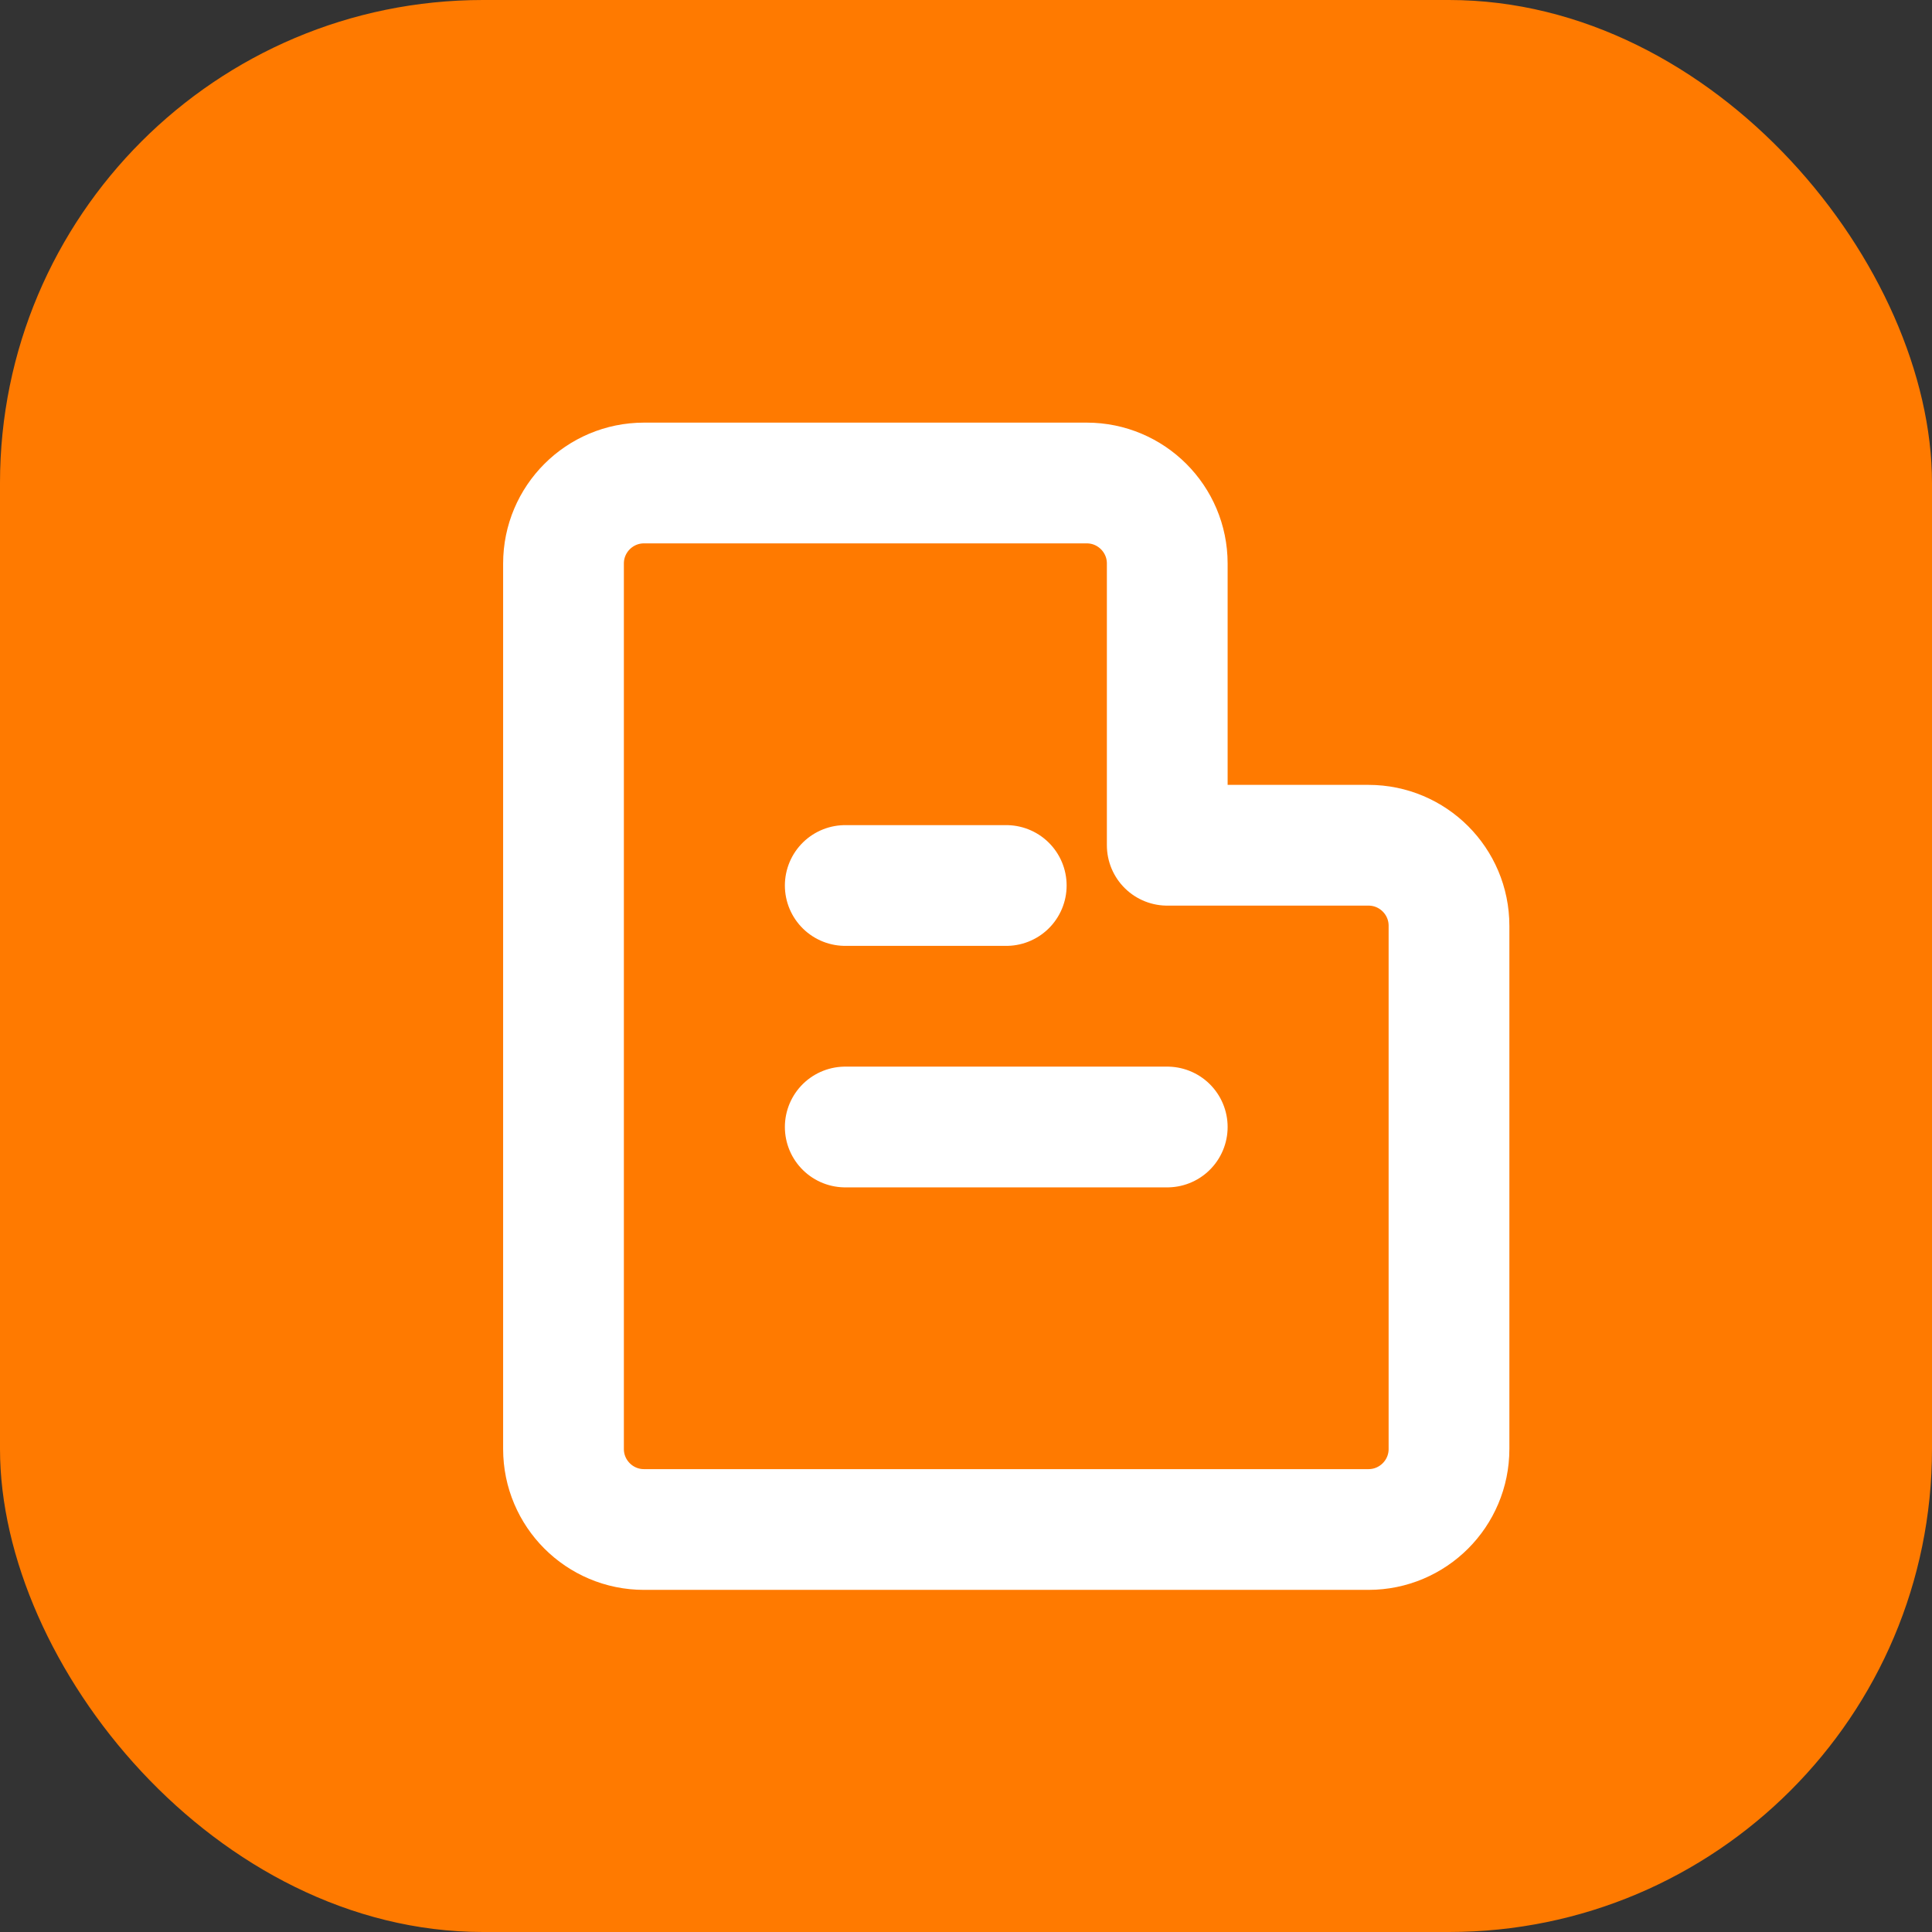 <svg width="24" height="24" viewBox="0 0 24 24" fill="none" xmlns="http://www.w3.org/2000/svg">
  <rect x="0" y="0" width="24" height="24" fill="#333333" stroke="none"/>
  <rect width="24" height="24" rx="6" fill="#FF7A00"/>
  <path d="M7 18V7C7 6.448 7.448 6 8 6H13.5C14.052 6 14.5 6.448 14.5 7V10.5H17C17.552 10.5 18 10.948 18 11.5V18C18 18.552 17.552 19 17 19H8C7.448 19 7 18.552 7 18Z" stroke="white" stroke-width="1.5" stroke-linecap="round" stroke-linejoin="round"/>
  <path d="M10.5 11H12.5" stroke="white" stroke-width="1.5" stroke-linecap="round" stroke-linejoin="round"/>
  <path d="M10.5 14H14.5" stroke="white" stroke-width="1.5" stroke-linecap="round" stroke-linejoin="round"/>
</svg>